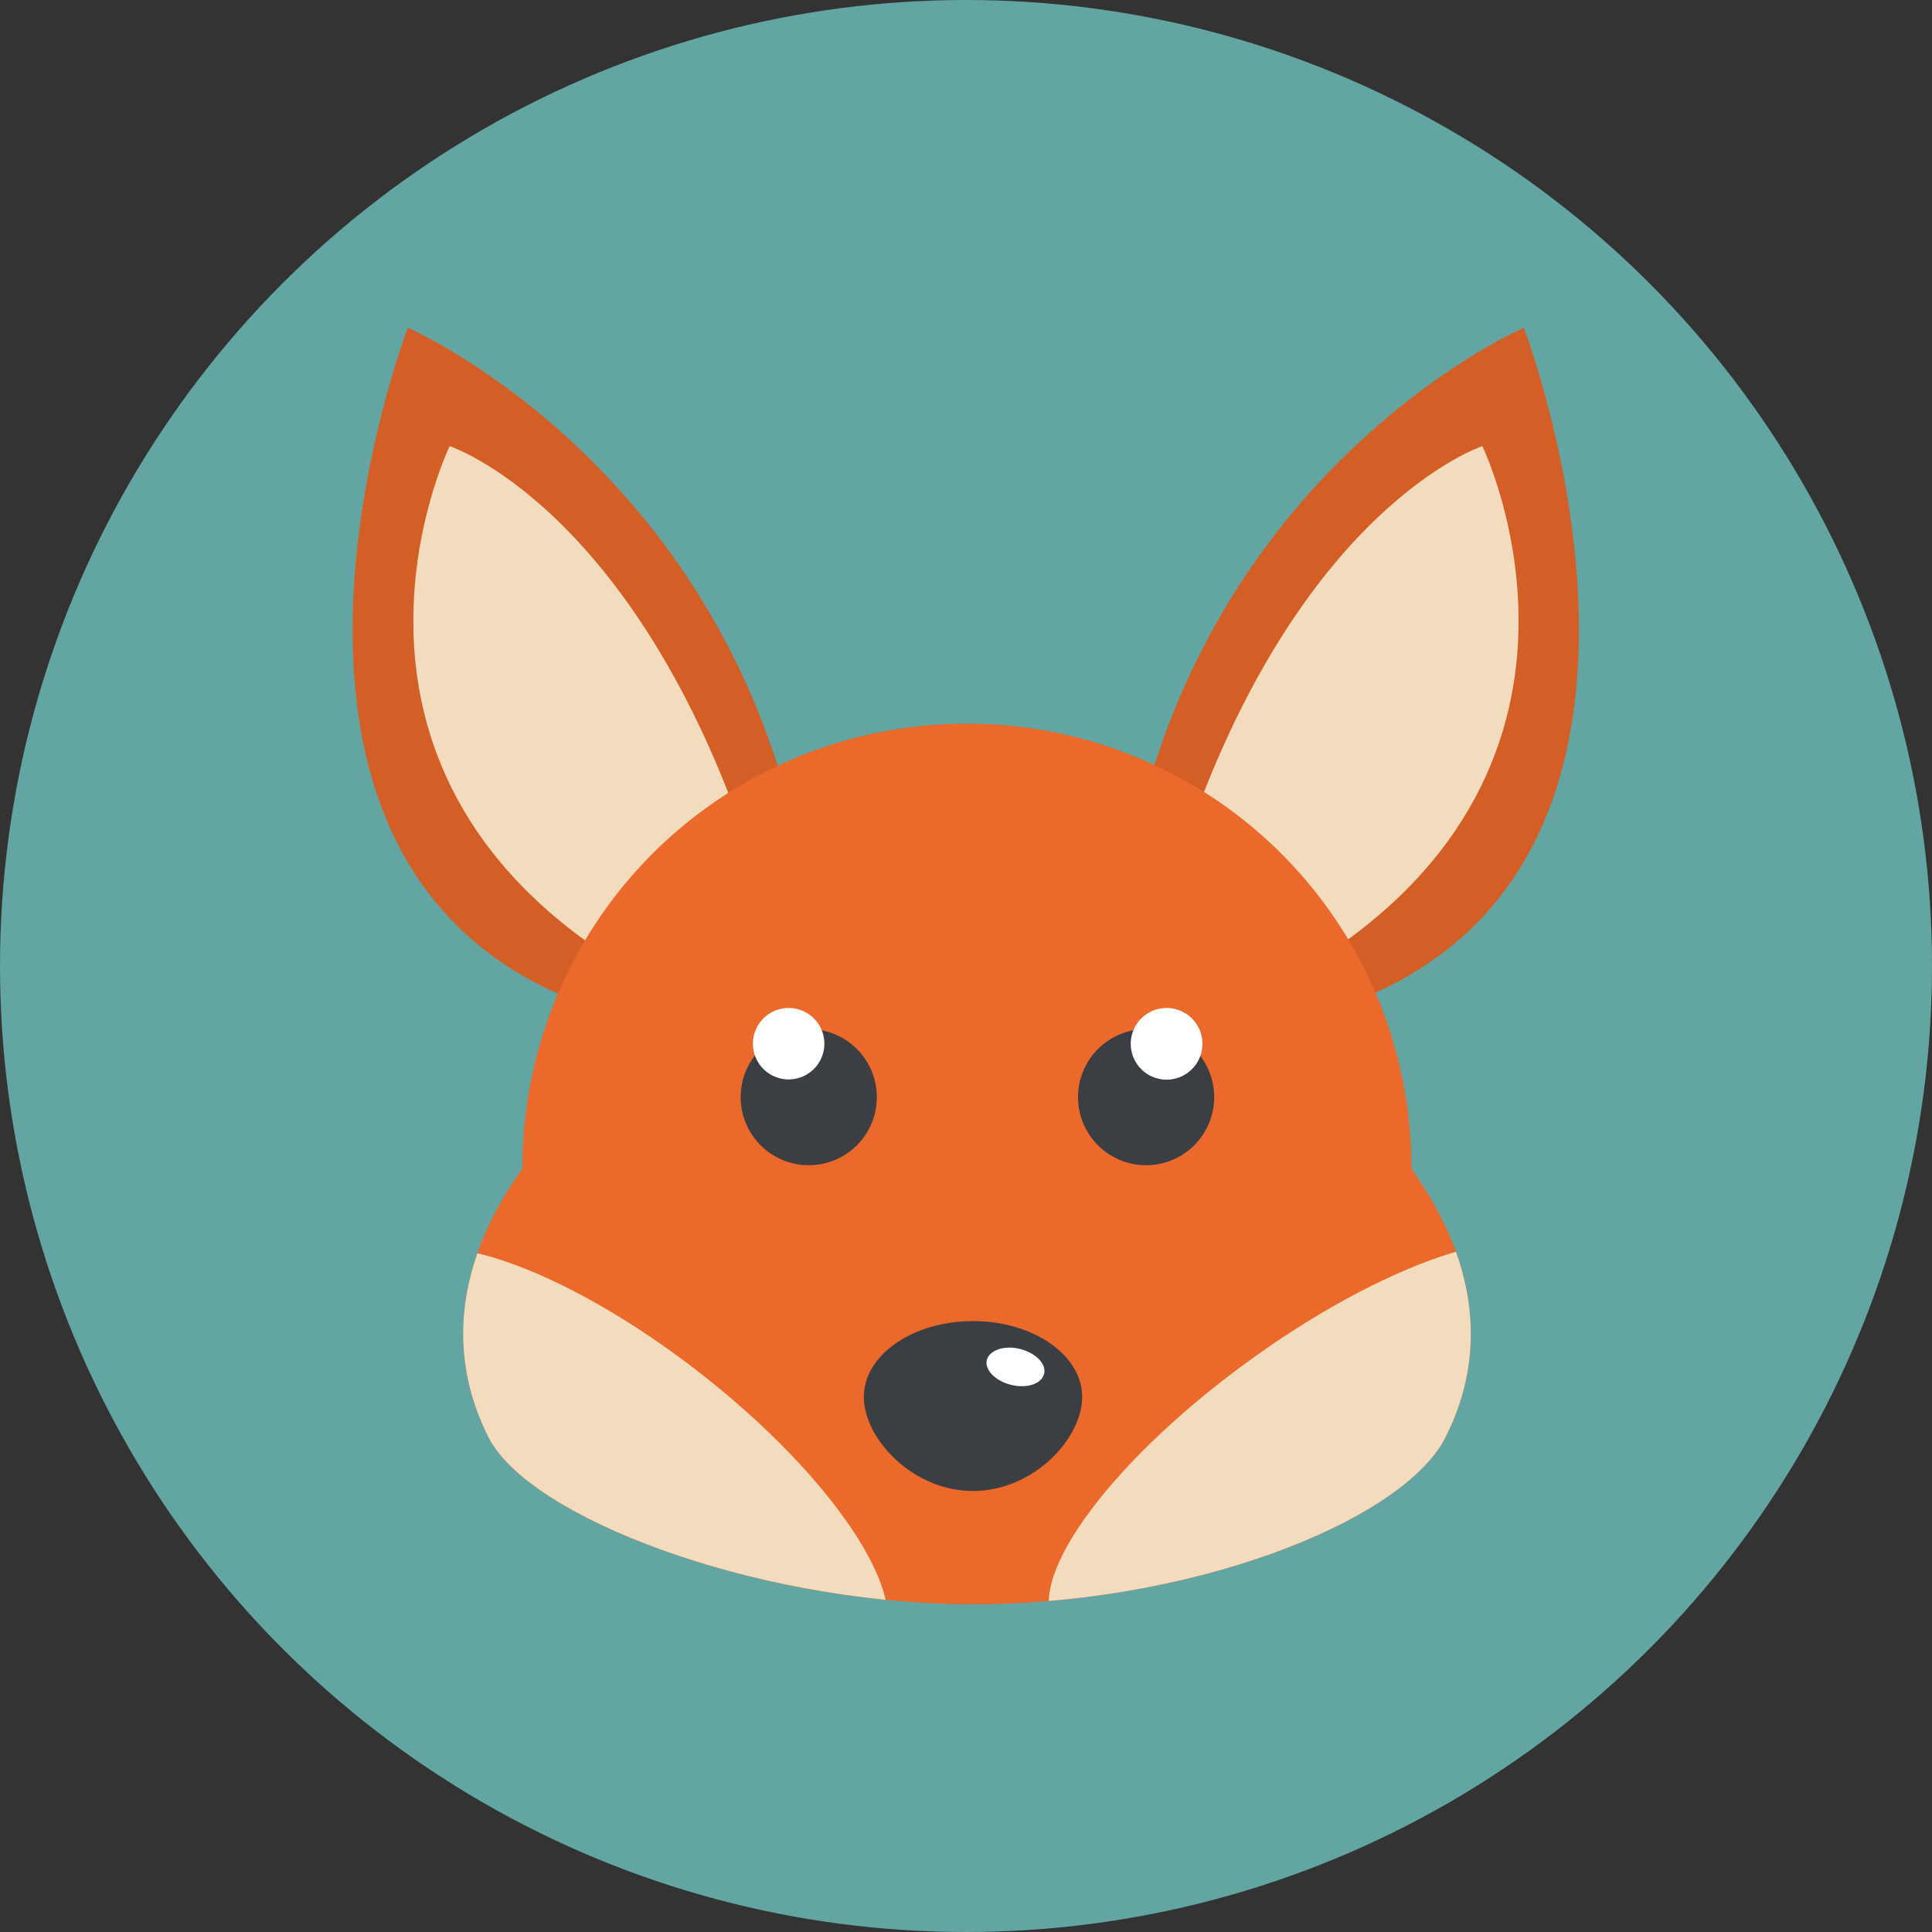 <svg xmlns="http://www.w3.org/2000/svg" xmlns:xlink="http://www.w3.org/1999/xlink" viewBox="0 0 154.68 154.68"><rect x="0" y="0" width="154.68" height="154.68" fill="#333333" stroke="none"/><defs><style>.cls-1{fill:none;}.cls-2{fill:#62a5a2;}.cls-3{fill:#d45f26;}.cls-4{fill:#f3dbbd;}.cls-5{fill:#e96332;}.cls-6{fill:#a84720;}.cls-7{fill:#ea692b;}.cls-8{fill:#3b3e43;}.cls-9{fill:#fff;}.cls-10{clip-path:url(#clip-path);}</style><clipPath id="clip-path"><path class="cls-1" d="M113,93.48A35.54,35.54,0,0,0,77.54,57.94H77.3A35.54,35.54,0,0,0,41.83,93.48c0,.47-8.54,10.1-2.71,21.61,3.23,6.36,21,13.16,38,13.34,18,.2,35.18-6.6,38.6-13.34C121.55,103.58,113,94,113,93.48Z"/></clipPath></defs><g id="Layer_2" data-name="Layer 2"><g id="background"><circle class="cls-2" cx="77.34" cy="77.34" r="77.34"/></g><g id="object"><path class="cls-3" d="M91.24,65.46C98.4,36.41,122,26.24,122,26.24s16.88,44.09-15.4,54.6Z"/><path class="cls-4" d="M94.68,68.13c9.23-27.59,24-32.41,24-32.41s12.77,26.35-15.29,42.43Z"/><path class="cls-3" d="M63.44,65.46c-7.17-29-30.79-39.22-30.79-39.22S15.76,70.33,48,80.84Z"/><path class="cls-4" d="M60,68.13C50.76,40.54,36,35.72,36,35.72S23.21,62.07,51.27,78.15Z"/><path class="cls-5" d="M77.32,57.94Z"/><path class="cls-6" d="M77.39,57.94h0Z"/><path class="cls-7" d="M113,93.48A35.54,35.54,0,0,0,77.54,57.94H77.3A35.54,35.54,0,0,0,41.83,93.48c0,.47-8.54,10.1-2.71,21.61,3.23,6.36,21,13.16,38,13.34,18,.2,35.18-6.6,38.6-13.34C121.55,103.58,113,94,113,93.48Z"/><path class="cls-8" d="M86.31,87.84a5.45,5.45,0,1,0,5.45-5.45A5.45,5.45,0,0,0,86.31,87.84Z"/><path class="cls-9" d="M90.53,83.56A2.87,2.87,0,1,0,93.4,80.7,2.87,2.87,0,0,0,90.53,83.56Z"/><path class="cls-8" d="M70.2,87.84a5.45,5.45,0,1,1-5.45-5.45A5.45,5.45,0,0,1,70.2,87.84Z"/><path class="cls-9" d="M66,83.56a2.86,2.86,0,1,1-2.86-2.86A2.86,2.86,0,0,1,66,83.56Z"/><path class="cls-1" d="M113,93.48A35.54,35.54,0,0,0,77.54,57.94H77.3A35.54,35.54,0,0,0,41.83,93.48c0,.47-8.54,10.1-2.71,21.61,3.23,6.36,21,13.16,38,13.34,18,.2,35.18-6.6,38.6-13.34C121.55,103.58,113,94,113,93.48Z"/><path class="cls-8" d="M86.64,111.84c0,3.35-3.91,7.53-8.74,7.53s-8.74-4.18-8.74-7.53,3.91-6.07,8.74-6.07S86.64,108.49,86.64,111.84Z"/><path class="cls-9" d="M83.59,110c-.2.8-1.39,1.19-2.66.87s-2.13-1.23-1.92-2,1.39-1.19,2.66-.87S83.8,109.22,83.59,110Z"/><g class="cls-10"><path class="cls-4" d="M70.41,131.75c-2.85,3.66-13.92-.19-24.73-8.61s-17.25-18.2-14.4-21.86,13.92.2,24.72,8.61S73.26,128.09,70.41,131.75Z"/><path class="cls-4" d="M84.62,130.29c2.83,3.45,14.14-.37,25.26-8.54s17.83-17.6,15-21.06-14.15.37-25.27,8.54S81.78,126.83,84.62,130.29Z"/></g></g></g></svg>